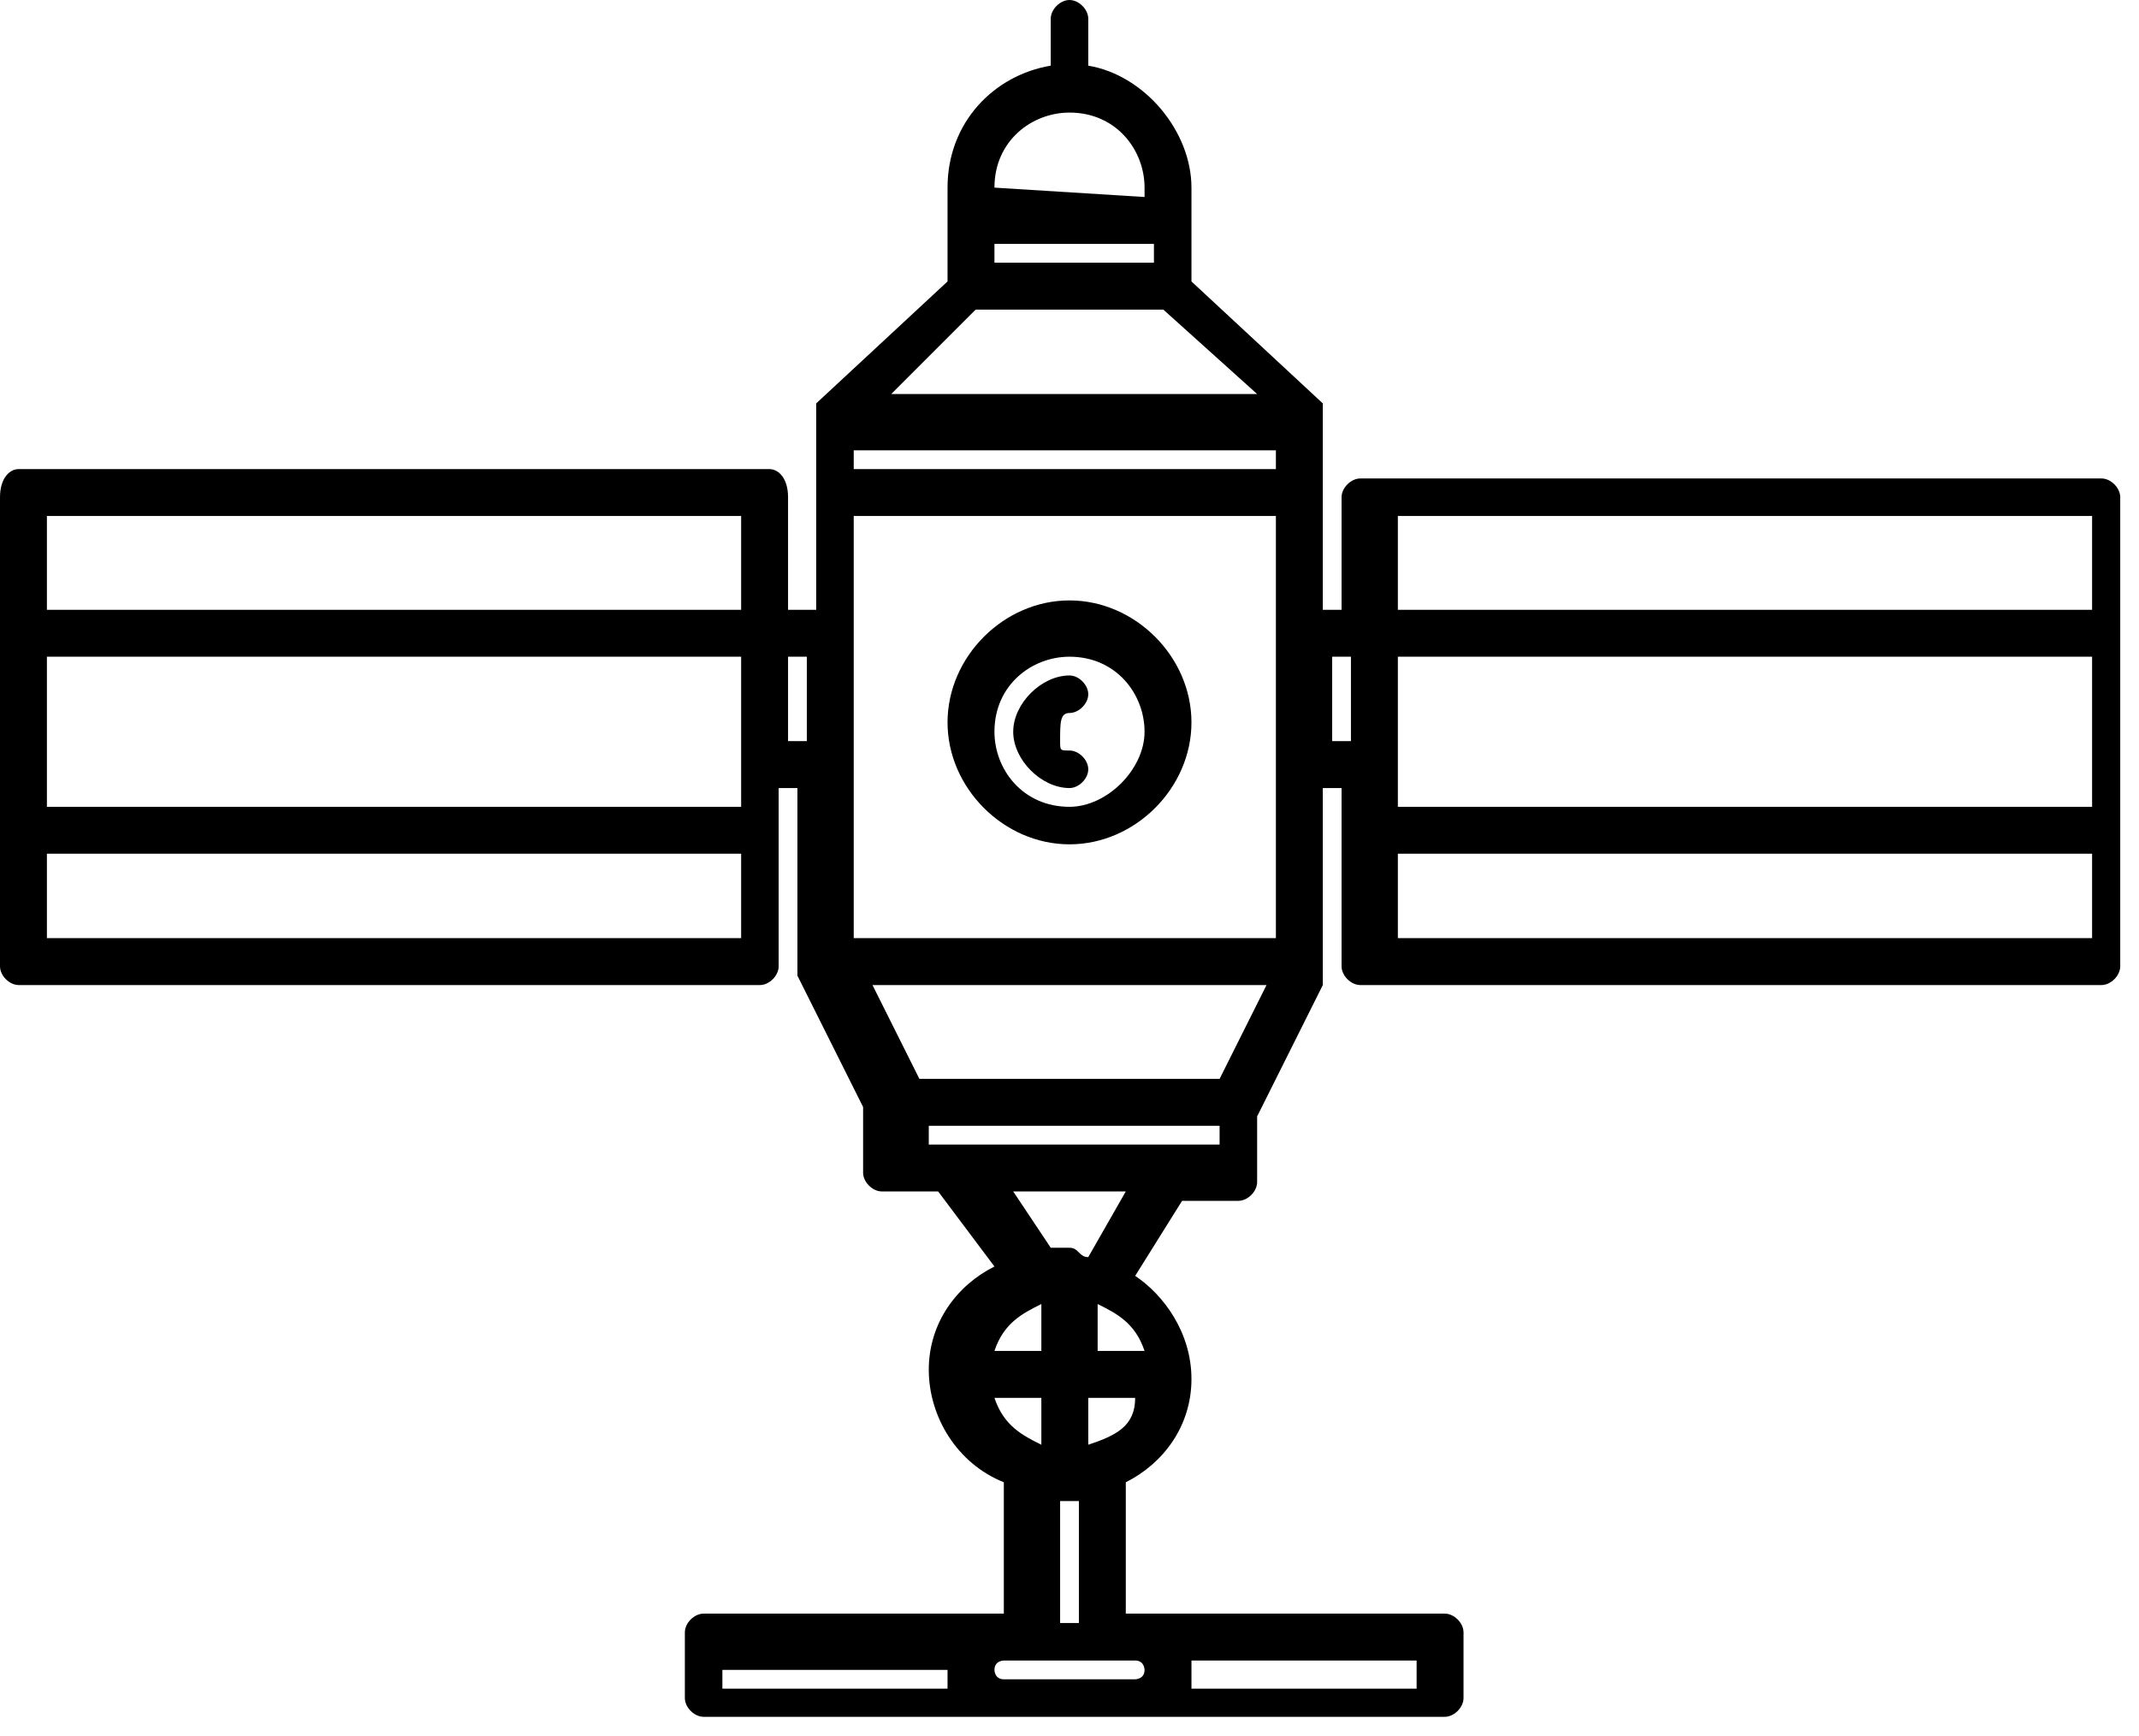 <svg version="1.1" xmlns="http://www.w3.org/2000/svg" xmlns:xlink="http://www.w3.org/1999/xlink" xmlns:a="http://ns.adobe.com/AdobeSVGViewerExtensions/3.0/" x="0px" y="0px" viewBox="0 0 22.8 18.5" enable-background="new 0 0 22.8 18.5" xml:space="preserve">
  <defs></defs>

  <path fill="#000000" d="M11.4,6.4c-0.7,0-1.3,0.6-1.3,1.3s0.6,1.3,1.3,1.3c0.7,0,1.3-0.6,1.3-1.3S12.1,6.4,11.4,6.4z M11.4,8.6 c-0.5,0-0.8-0.4-0.8-0.8c0-0.5,0.4-0.8,0.8-0.8c0.5,0,0.8,0.4,0.8,0.8C12.2,8.2,11.8,8.6,11.4,8.6z"/>

  <path fill="#000000" d="M0.2,10.5h7.9c0.1,0,0.2-0.1,0.2-0.2V8.4h0.2v1.9c0,0,0,0,0,0c0,0,0,0.1,0,0.1l0.7,1.4v0.7 c0,0.1,0.1,0.2,0.2,0.2h0.6l0.6,0.8c-0.4,0.2-0.7,0.6-0.7,1.1c0,0.5,0.3,1,0.8,1.2v1.4h-0.1h-0.1H7.5c-0.1,0-0.2,0.1-0.2,0.2v0.7 c0,0.1,0.1,0.2,0.2,0.2h3.2h0.1h1.3h3.3c0.1,0,0.2-0.1,0.2-0.2v-0.7c0-0.1-0.1-0.2-0.2-0.2h-3.3H12v-1.4c0.4-0.2,0.7-0.6,0.7-1.1 c0-0.5-0.3-0.9-0.6-1.1l0.5-0.8h0.6c0.1,0,0.2-0.1,0.2-0.2v-0.7l0.7-1.4c0,0,0-0.1,0-0.1c0,0,0,0,0,0V8.4h0.2v1.9 c0,0.1,0.1,0.2,0.2,0.2h7.9c0.1,0,0.2-0.1,0.2-0.2v-5c0-0.1-0.1-0.2-0.2-0.2h-7.9c-0.1,0-0.2,0.1-0.2,0.2v1.2h-0.2v-2c0,0,0,0,0,0 c0,0,0,0,0-0.1c0,0,0-0.1,0-0.1c0,0,0,0,0,0L12.7,3V2.3V2c0-0.6-0.5-1.2-1.1-1.3V0.2c0-0.1-0.1-0.2-0.2-0.2c-0.1,0-0.2,0.1-0.2,0.2 v0.5c-0.6,0.1-1.1,0.6-1.1,1.3v0.3V3L8.7,4.3l0,0c0,0,0,0.1,0,0.1c0,0,0,0.1,0,0.1v2H8.4V5.3C8.4,5.1,8.3,5,8.2,5H0.2 C0.1,5,0,5.1,0,5.3v5C0,10.4,0.1,10.5,0.2,10.5z M14.9,5.5h7.4v1h-7.4V5.5z M14.9,7h7.4v1.6h-7.4V7z M14.9,9.1h7.4V10h-7.4V9.1z M14.2,7h0.2v0.9h-0.2V7z M11.1,13.9v0.5h-0.5C10.7,14.1,10.9,14,11.1,13.9z M11.4,13.3c-0.1,0-0.1,0-0.2,0l-0.4-0.6H12l-0.4,0.7 C11.5,13.4,11.5,13.3,11.4,13.3z M11.5,16v1.3h-0.2V16c0,0,0,0,0.1,0C11.4,16,11.5,16,11.5,16z M10.6,14.9h0.5v0.5 C10.9,15.3,10.7,15.2,10.6,14.9z M10.1,18H7.7v-0.2h2.4c0,0,0,0.1,0,0.1C10.1,17.9,10.1,18,10.1,18z M12.7,17.7h2.4V18h-2.4 c0,0,0-0.1,0-0.1C12.7,17.8,12.7,17.8,12.7,17.7z M12.1,17.7c0.1,0,0.1,0.1,0.1,0.1c0,0.1-0.1,0.1-0.1,0.1h-1.3h-0.1 c-0.1,0-0.1-0.1-0.1-0.1c0-0.1,0.1-0.1,0.1-0.1h0.1h0.3h0.7H12.1z M11.6,15.4v-0.5h0.5C12.1,15.2,11.9,15.3,11.6,15.4z M12.2,14.4 h-0.5v-0.5C11.9,14,12.1,14.1,12.2,14.4z M13,12.2H9.9V12H13V12.2z M13,11.5H9.8l-0.5-1h4.2L13,11.5z M10.6,2c0-0.5,0.4-0.8,0.8-0.8 c0.5,0,0.8,0.4,0.8,0.8v0.1L10.6,2L10.6,2z M10.6,2.6h1.7v0.2h-1.7V2.6z M10.4,3.3h2l1,0.9H9.5L10.4,3.3z M9.1,4.8h4.5V5H9.1V4.8z M9.1,5.5h4.5V10H9.1V5.5z M8.4,7h0.2v0.9H8.4V7z M0.5,5.5h7.4v1H0.5V5.5z M0.5,7h7.4v1.6H0.5V7z M0.5,9.1h7.4V10H0.5V9.1z"/>

  <path fill="#000000" d="M11.4,7.6c0.1,0,0.2-0.1,0.2-0.2c0-0.1-0.1-0.2-0.2-0.2c-0.3,0-0.6,0.3-0.6,0.6c0,0.3,0.3,0.6,0.6,0.6 c0.1,0,0.2-0.1,0.2-0.2s-0.1-0.2-0.2-0.2c-0.1,0-0.1,0-0.1-0.1C11.3,7.7,11.3,7.6,11.4,7.6z"/>
</svg>
